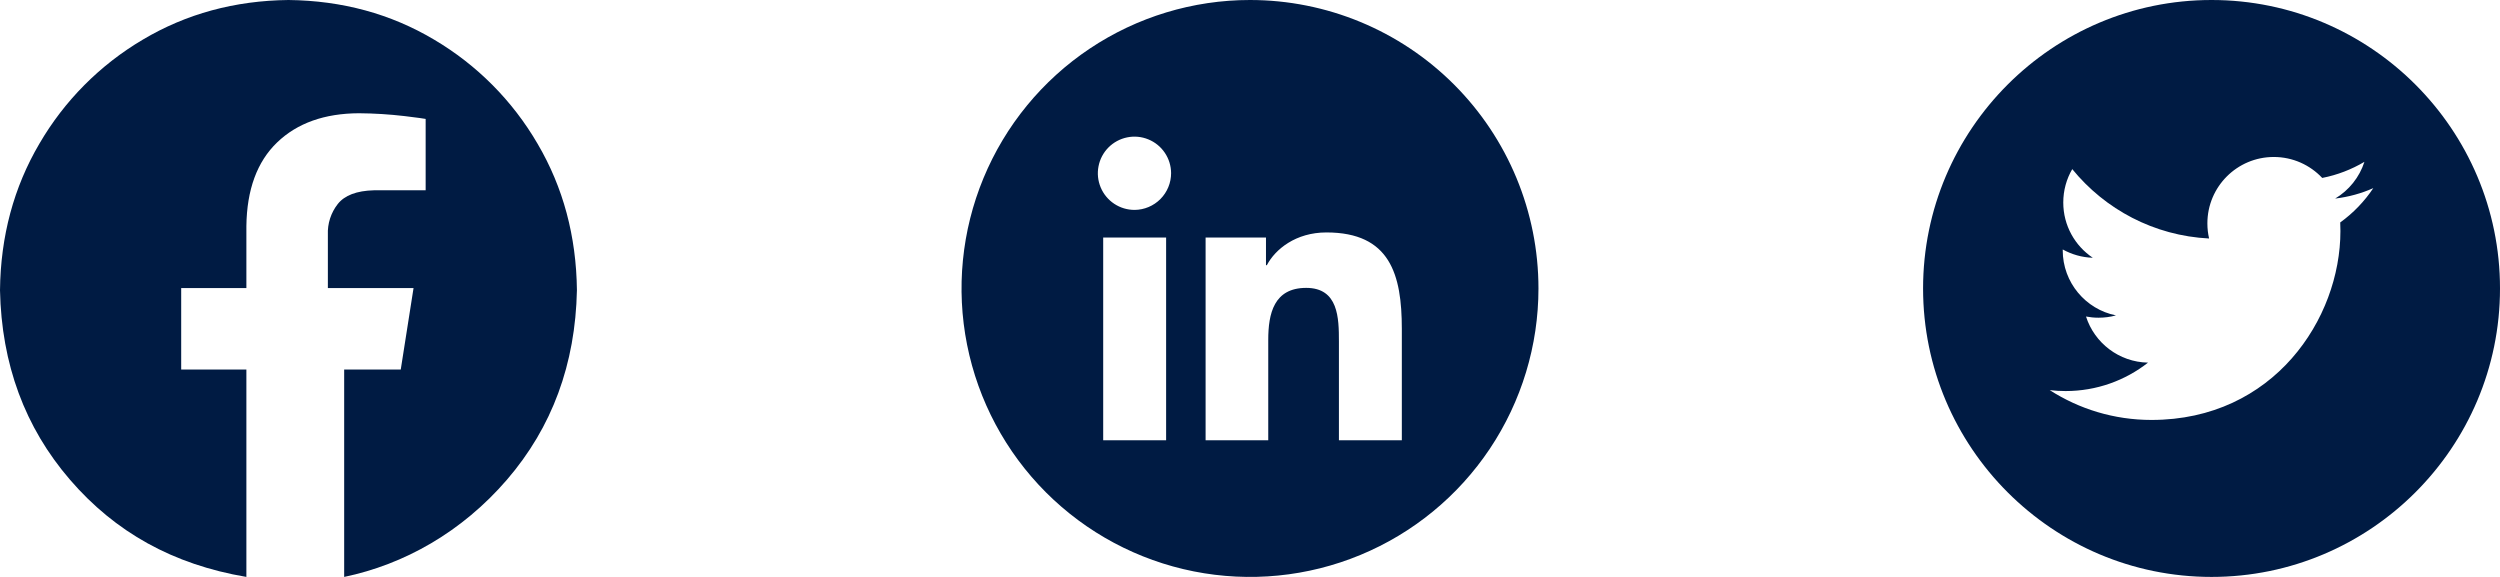 <svg width="130" height="30" viewBox="0 0 130 30" fill="none" xmlns="http://www.w3.org/2000/svg">
<path fill-rule="evenodd" clip-rule="evenodd" d="M15 0C17.794 0.032 20.318 0.719 22.572 2.06C24.799 3.374 26.652 5.238 27.953 7.474C29.286 9.741 29.968 12.28 30 15.091C29.921 18.937 28.708 22.222 26.361 24.945C24.014 27.669 21.008 29.354 17.897 30V19.217H20.839L21.504 14.98H17.049V12.205C17.025 11.63 17.207 11.064 17.562 10.611C17.919 10.157 18.546 9.919 19.444 9.895H22.134V6.184C22.096 6.171 21.729 6.122 21.035 6.036C20.249 5.944 19.457 5.895 18.665 5.889C16.872 5.897 15.454 6.403 14.411 7.406C13.368 8.409 12.835 9.861 12.812 11.76V14.98H9.422V19.217H12.812V30C8.992 29.354 5.986 27.669 3.639 24.945C1.292 22.222 0.079 18.937 0 15.091C0.032 12.28 0.714 9.741 2.047 7.474C3.348 5.238 5.201 3.374 7.428 2.06C9.682 0.719 12.206 0.032 15 0Z" fill="#001B43"/>
<path d="M65 0C62.033 0 59.133 0.88 56.666 2.528C54.2 4.176 52.277 6.519 51.142 9.26C50.007 12.001 49.709 15.017 50.288 17.926C50.867 20.836 52.296 23.509 54.393 25.607C56.491 27.704 59.164 29.133 62.074 29.712C64.983 30.291 67.999 29.994 70.74 28.858C73.481 27.723 75.824 25.8 77.472 23.334C79.12 20.867 80 17.967 80 15C80 11.022 78.42 7.206 75.607 4.393C72.794 1.58 68.978 0 65 0ZM60.638 22.895H57.366V12.353H60.638V22.895ZM59 10.915C58.623 10.916 58.255 10.806 57.941 10.598C57.627 10.39 57.381 10.094 57.236 9.746C57.09 9.399 57.051 9.016 57.123 8.647C57.194 8.277 57.374 7.937 57.639 7.669C57.904 7.402 58.243 7.219 58.612 7.144C58.981 7.068 59.364 7.104 59.712 7.247C60.061 7.389 60.36 7.632 60.57 7.944C60.781 8.256 60.895 8.623 60.897 9C60.898 9.505 60.699 9.99 60.343 10.349C59.988 10.707 59.505 10.911 59 10.915ZM72.895 22.895H69.624V17.763C69.624 16.54 69.601 14.97 67.923 14.97C66.245 14.97 65.949 16.301 65.949 17.674V22.895H62.691V12.353H65.831V13.79H65.876C66.312 12.961 67.38 12.087 68.973 12.087C72.285 12.087 72.895 14.27 72.895 17.104V22.895Z" fill="#001B43"/>
<path d="M115 0C106.729 0 100 6.729 100 15C100 23.27 106.729 30 115 30C123.27 30 130 23.27 130 15C130 6.729 123.272 0 115 0ZM121.692 11.567C121.698 11.716 121.702 11.865 121.702 12.015C121.702 16.578 118.23 21.837 111.878 21.837C109.928 21.837 108.113 21.267 106.586 20.287C106.856 20.319 107.131 20.335 107.409 20.335C109.027 20.335 110.516 19.783 111.697 18.857C110.187 18.829 108.911 17.831 108.472 16.459C108.682 16.499 108.899 16.521 109.121 16.521C109.436 16.521 109.742 16.48 110.031 16.401C108.452 16.084 107.262 14.689 107.262 13.016C107.262 13.001 107.262 12.986 107.263 12.972C107.728 13.23 108.26 13.386 108.826 13.404C107.9 12.786 107.29 11.728 107.29 10.531C107.29 9.897 107.46 9.304 107.757 8.794C109.459 10.883 112.004 12.258 114.873 12.402C114.814 12.149 114.784 11.886 114.784 11.615C114.784 9.709 116.33 8.163 118.236 8.163C119.229 8.163 120.125 8.582 120.756 9.253C121.544 9.098 122.281 8.812 122.95 8.415C122.69 9.221 122.144 9.897 121.429 10.325C122.128 10.242 122.795 10.057 123.412 9.782C122.952 10.473 122.366 11.082 121.692 11.567Z" fill="#001B43"/>
</svg>
